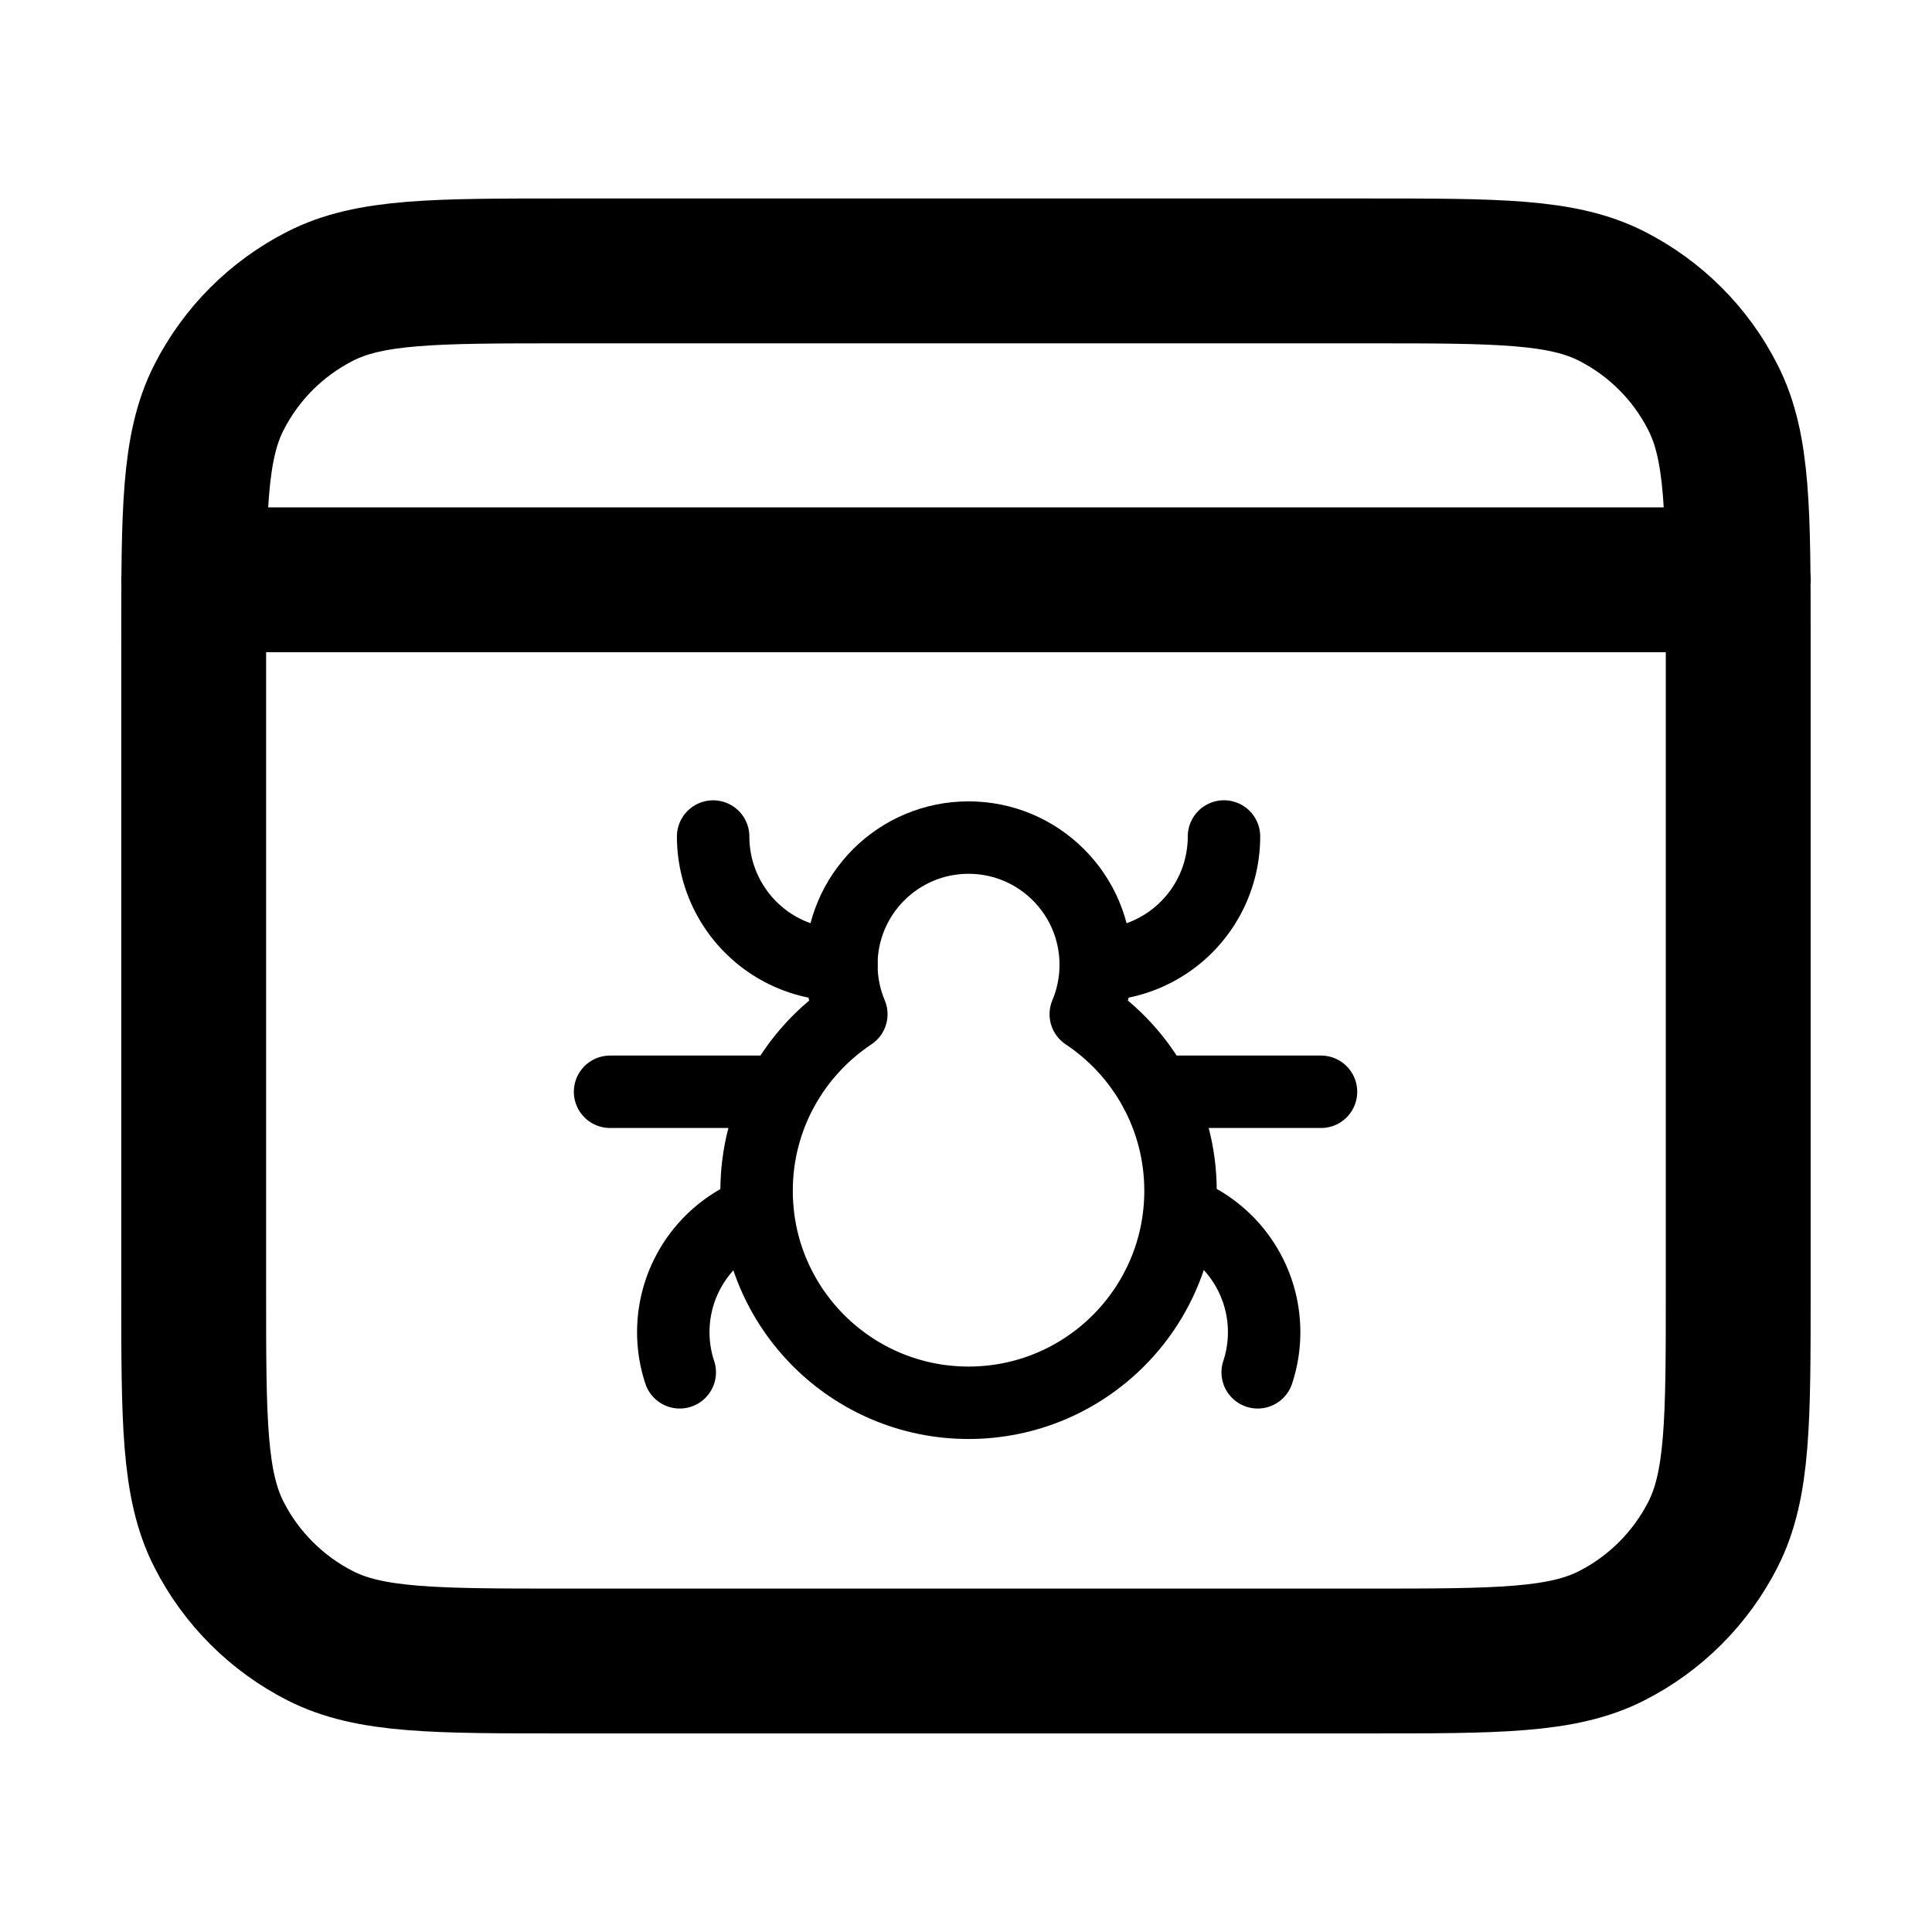 <?xml version="1.0" encoding="UTF-8" standalone="no"?>
<!-- Created with Inkscape (http://www.inkscape.org/) -->

<svg
   width="80"
   height="80"
   viewBox="0 0 21.167 21.167"
   version="1.1"
   id="svg18643"
   inkscape:version="1.2.2 (b0a8486541, 2022-12-01)"
   sodipodi:docname="crawler2.svg"
   xmlns:inkscape="http://www.inkscape.org/namespaces/inkscape"
   xmlns:sodipodi="http://sodipodi.sourceforge.net/DTD/sodipodi-0.dtd"
   xmlns="http://www.w3.org/2000/svg"
   xmlns:svg="http://www.w3.org/2000/svg">
  <sodipodi:namedview
     id="namedview18645"
     pagecolor="#ffffff"
     bordercolor="#666666"
     borderopacity="1.0"
     inkscape:showpageshadow="2"
     inkscape:pageopacity="0.0"
     inkscape:pagecheckerboard="0"
     inkscape:deskcolor="#d1d1d1"
     inkscape:document-units="mm"
     showgrid="true"
     inkscape:zoom="3.659624"
     inkscape:cx="9.7004501"
     inkscape:cy="35.386149"
     inkscape:window-width="1698"
     inkscape:window-height="1251"
     inkscape:window-x="1779"
     inkscape:window-y="106"
     inkscape:window-maximized="0"
     inkscape:current-layer="layer1">
    <inkscape:grid
       type="xygrid"
       id="grid20216" />
  </sodipodi:namedview>
  <defs
     id="defs18640" />
  <g
     inkscape:label="Layer 1"
     inkscape:groupmode="layer"
     id="layer1">
    <g
       id="g36113-9"
       transform="matrix(0.423,0,0,0.423,-10.457,-24.01)"
       style="stroke-width:1.876;stroke-dasharray:none">
      <path
         id="path34504-2"
         style="fill:none;stroke:#000000;stroke-width:1.876;stroke-linejoin:round;stroke-dasharray:none;stroke-opacity:1"
         d="m 53.101,81.749 c 0,-1.819 -1.475,-3.294 -3.294,-3.294 -1.819,0 -3.294,1.475 -3.294,3.294 0,0.454 0.092,0.887 0.258,1.281 -1.479,0.984 -2.454,2.665 -2.454,4.574 0,3.032 2.458,5.49 5.49,5.49 3.032,0 5.49,-2.458 5.49,-5.49 0,-1.909 -0.975,-3.591 -2.454,-4.574 0.166,-0.394 0.258,-0.827 0.258,-1.281 z"
         sodipodi:nodetypes="ssscssscs" />
      <path
         style="fill:none;fill-opacity:1;stroke:#000000;stroke-width:1.876;stroke-linecap:round;stroke-linejoin:round;stroke-dasharray:none;stroke-opacity:1"
         id="path34559-0"
         sodipodi:type="arc"
         sodipodi:cx="46.513687"
         sodipodi:cy="78.427567"
         sodipodi:rx="3.3214128"
         sodipodi:ry="3.3214128"
         sodipodi:start="1.5707963"
         sodipodi:end="3.1415927"
         sodipodi:arc-type="arc"
         d="M 46.514,81.749 A 3.321,3.321 0 0 1 44.165,80.776 3.321,3.321 0 0 1 43.192,78.428"
         sodipodi:open="true" />
      <path
         style="fill:none;fill-opacity:1;stroke:#000000;stroke-width:1.876;stroke-linecap:round;stroke-linejoin:round;stroke-dasharray:none;stroke-opacity:1"
         id="path34561-2"
         sodipodi:type="arc"
         sodipodi:cx="-53.101471"
         sodipodi:cy="78.427567"
         sodipodi:rx="3.3214128"
         sodipodi:ry="3.3214128"
         sodipodi:start="1.5707963"
         sodipodi:end="3.1415927"
         sodipodi:arc-type="arc"
         d="m -53.101,81.749 a 3.321,3.321 0 0 1 -2.349,-0.973 3.321,3.321 0 0 1 -0.973,-2.349"
         sodipodi:open="true"
         transform="scale(-1,1)" />
      <path
         style="fill:none;stroke:#000000;stroke-width:1.876;stroke-linecap:round;stroke-linejoin:miter;stroke-dasharray:none;stroke-opacity:1"
         d="M 44.794,85.039 H 40.522"
         id="path34617-3"
         sodipodi:nodetypes="cc" />
      <path
         style="fill:none;stroke:#000000;stroke-width:1.876;stroke-linecap:round;stroke-linejoin:miter;stroke-dasharray:none;stroke-opacity:1"
         d="M 58.936,85.039 H 54.665"
         id="path34619-7"
         sodipodi:nodetypes="cc" />
      <path
         style="fill:none;fill-opacity:1;stroke:#000000;stroke-width:1.876;stroke-linecap:round;stroke-linejoin:round;stroke-dasharray:none;stroke-opacity:1"
         id="path34621-5"
         sodipodi:type="arc"
         sodipodi:cx="45.480999"
         sodipodi:cy="-91.2649"
         sodipodi:rx="3.3214128"
         sodipodi:ry="3.3214128"
         sodipodi:start="1.9215073"
         sodipodi:end="3.4601152"
         sodipodi:arc-type="arc"
         d="m 44.34,-88.146 a 3.321,3.321 0 0 1 -2.013,-4.159"
         sodipodi:open="true"
         transform="scale(1,-1)" />
      <path
         style="fill:none;fill-opacity:1;stroke:#000000;stroke-width:1.876;stroke-linecap:round;stroke-linejoin:round;stroke-dasharray:none;stroke-opacity:1"
         id="path34641-9"
         sodipodi:type="arc"
         sodipodi:cx="-54.141758"
         sodipodi:cy="-91.2649"
         sodipodi:rx="3.3214128"
         sodipodi:ry="3.3214128"
         sodipodi:start="1.9215073"
         sodipodi:end="3.4601152"
         sodipodi:arc-type="arc"
         d="m -55.283,-88.146 a 3.321,3.321 0 0 1 -2.013,-4.159"
         sodipodi:open="true"
         transform="scale(-1)" />
    </g>
    <path
       d="M 19.045,6.352 H 2.122 m 0,0.677 v 7.108 c 0,1.422 0,2.132 0.277,2.675 0.243,0.478 0.632,0.866 1.109,1.109 0.543,0.277 1.254,0.277 2.675,0.277 h 8.8 c 1.422,0 2.132,0 2.675,-0.277 0.478,-0.243 0.866,-0.632 1.109,-1.109 0.277,-0.543 0.277,-1.254 0.277,-2.675 V 7.03 c 0,-1.422 0,-2.132 -0.277,-2.675 C 18.525,3.876 18.136,3.488 17.659,3.245 17.116,2.968 16.405,2.968 14.983,2.968 H 6.183 c -1.422,0 -2.132,0 -2.675,0.277 C 3.03,3.488 2.642,3.876 2.399,4.354 2.122,4.897 2.122,5.608 2.122,7.03 Z"
       stroke="#000000"
       stroke-width="1.683"
       stroke-linecap="round"
       stroke-linejoin="round"
       id="path36478"
       style="fill:none;stroke-width:1.587;stroke-dasharray:none"
       sodipodi:nodetypes="ccssscsssssscssssss" />
  </g>
</svg>
